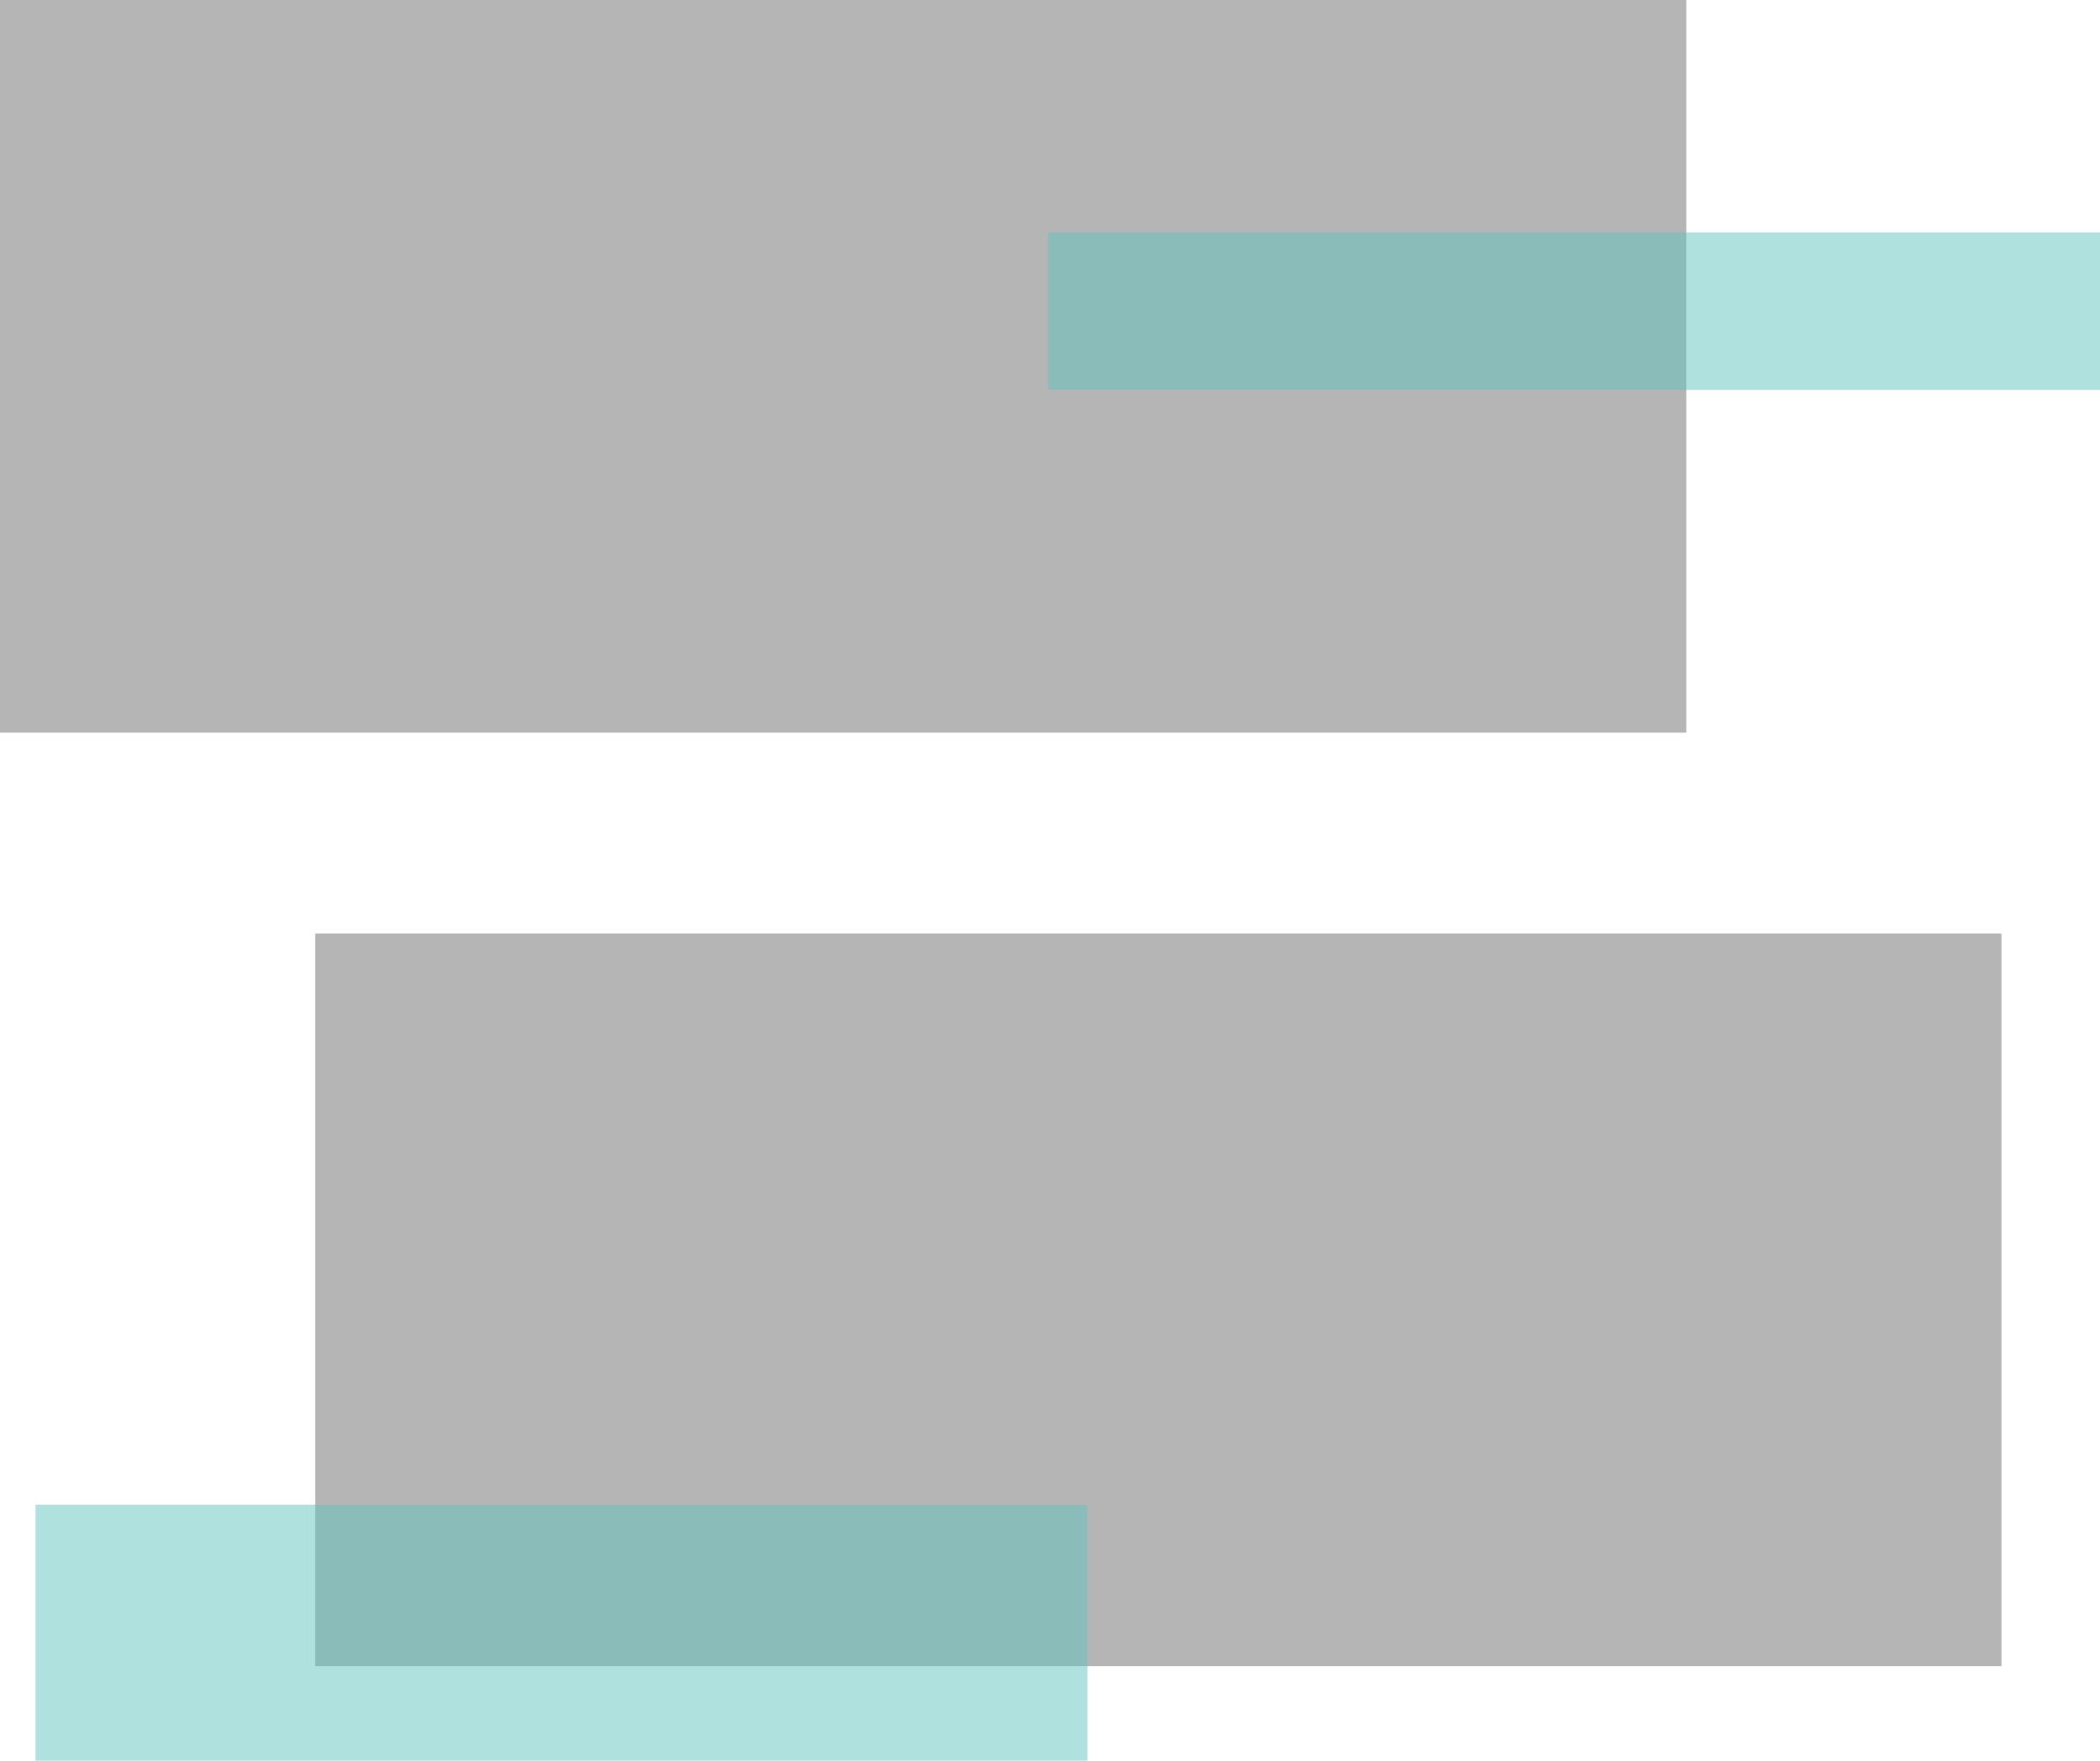 <svg width="533" height="447" viewBox="0 0 533 447" fill="none" xmlns="http://www.w3.org/2000/svg" xmlns:xlink="http://www.w3.org/1999/xlink">
	<desc>
			Created with Pixso.
	</desc>
	<defs/>
	<rect id="Ef77BrpFT6I" width="428" height="186" fill="#B5B5B5" fill-opacity="1"/>
	<rect id="Ef77BrpFT6I" x="80" y="237" width="428" height="186" fill="#B5B5B5" fill-opacity="1"/>
	<rect id="Rectangle 6" x="9" y="382" width="267" height="65" fill="#60C7BF" fill-opacity="0.5"/>
	<rect id="Rectangle 7" x="266" y="59" width="267" height="40" fill="#60C7BF" fill-opacity="0.5"/>
</svg>
